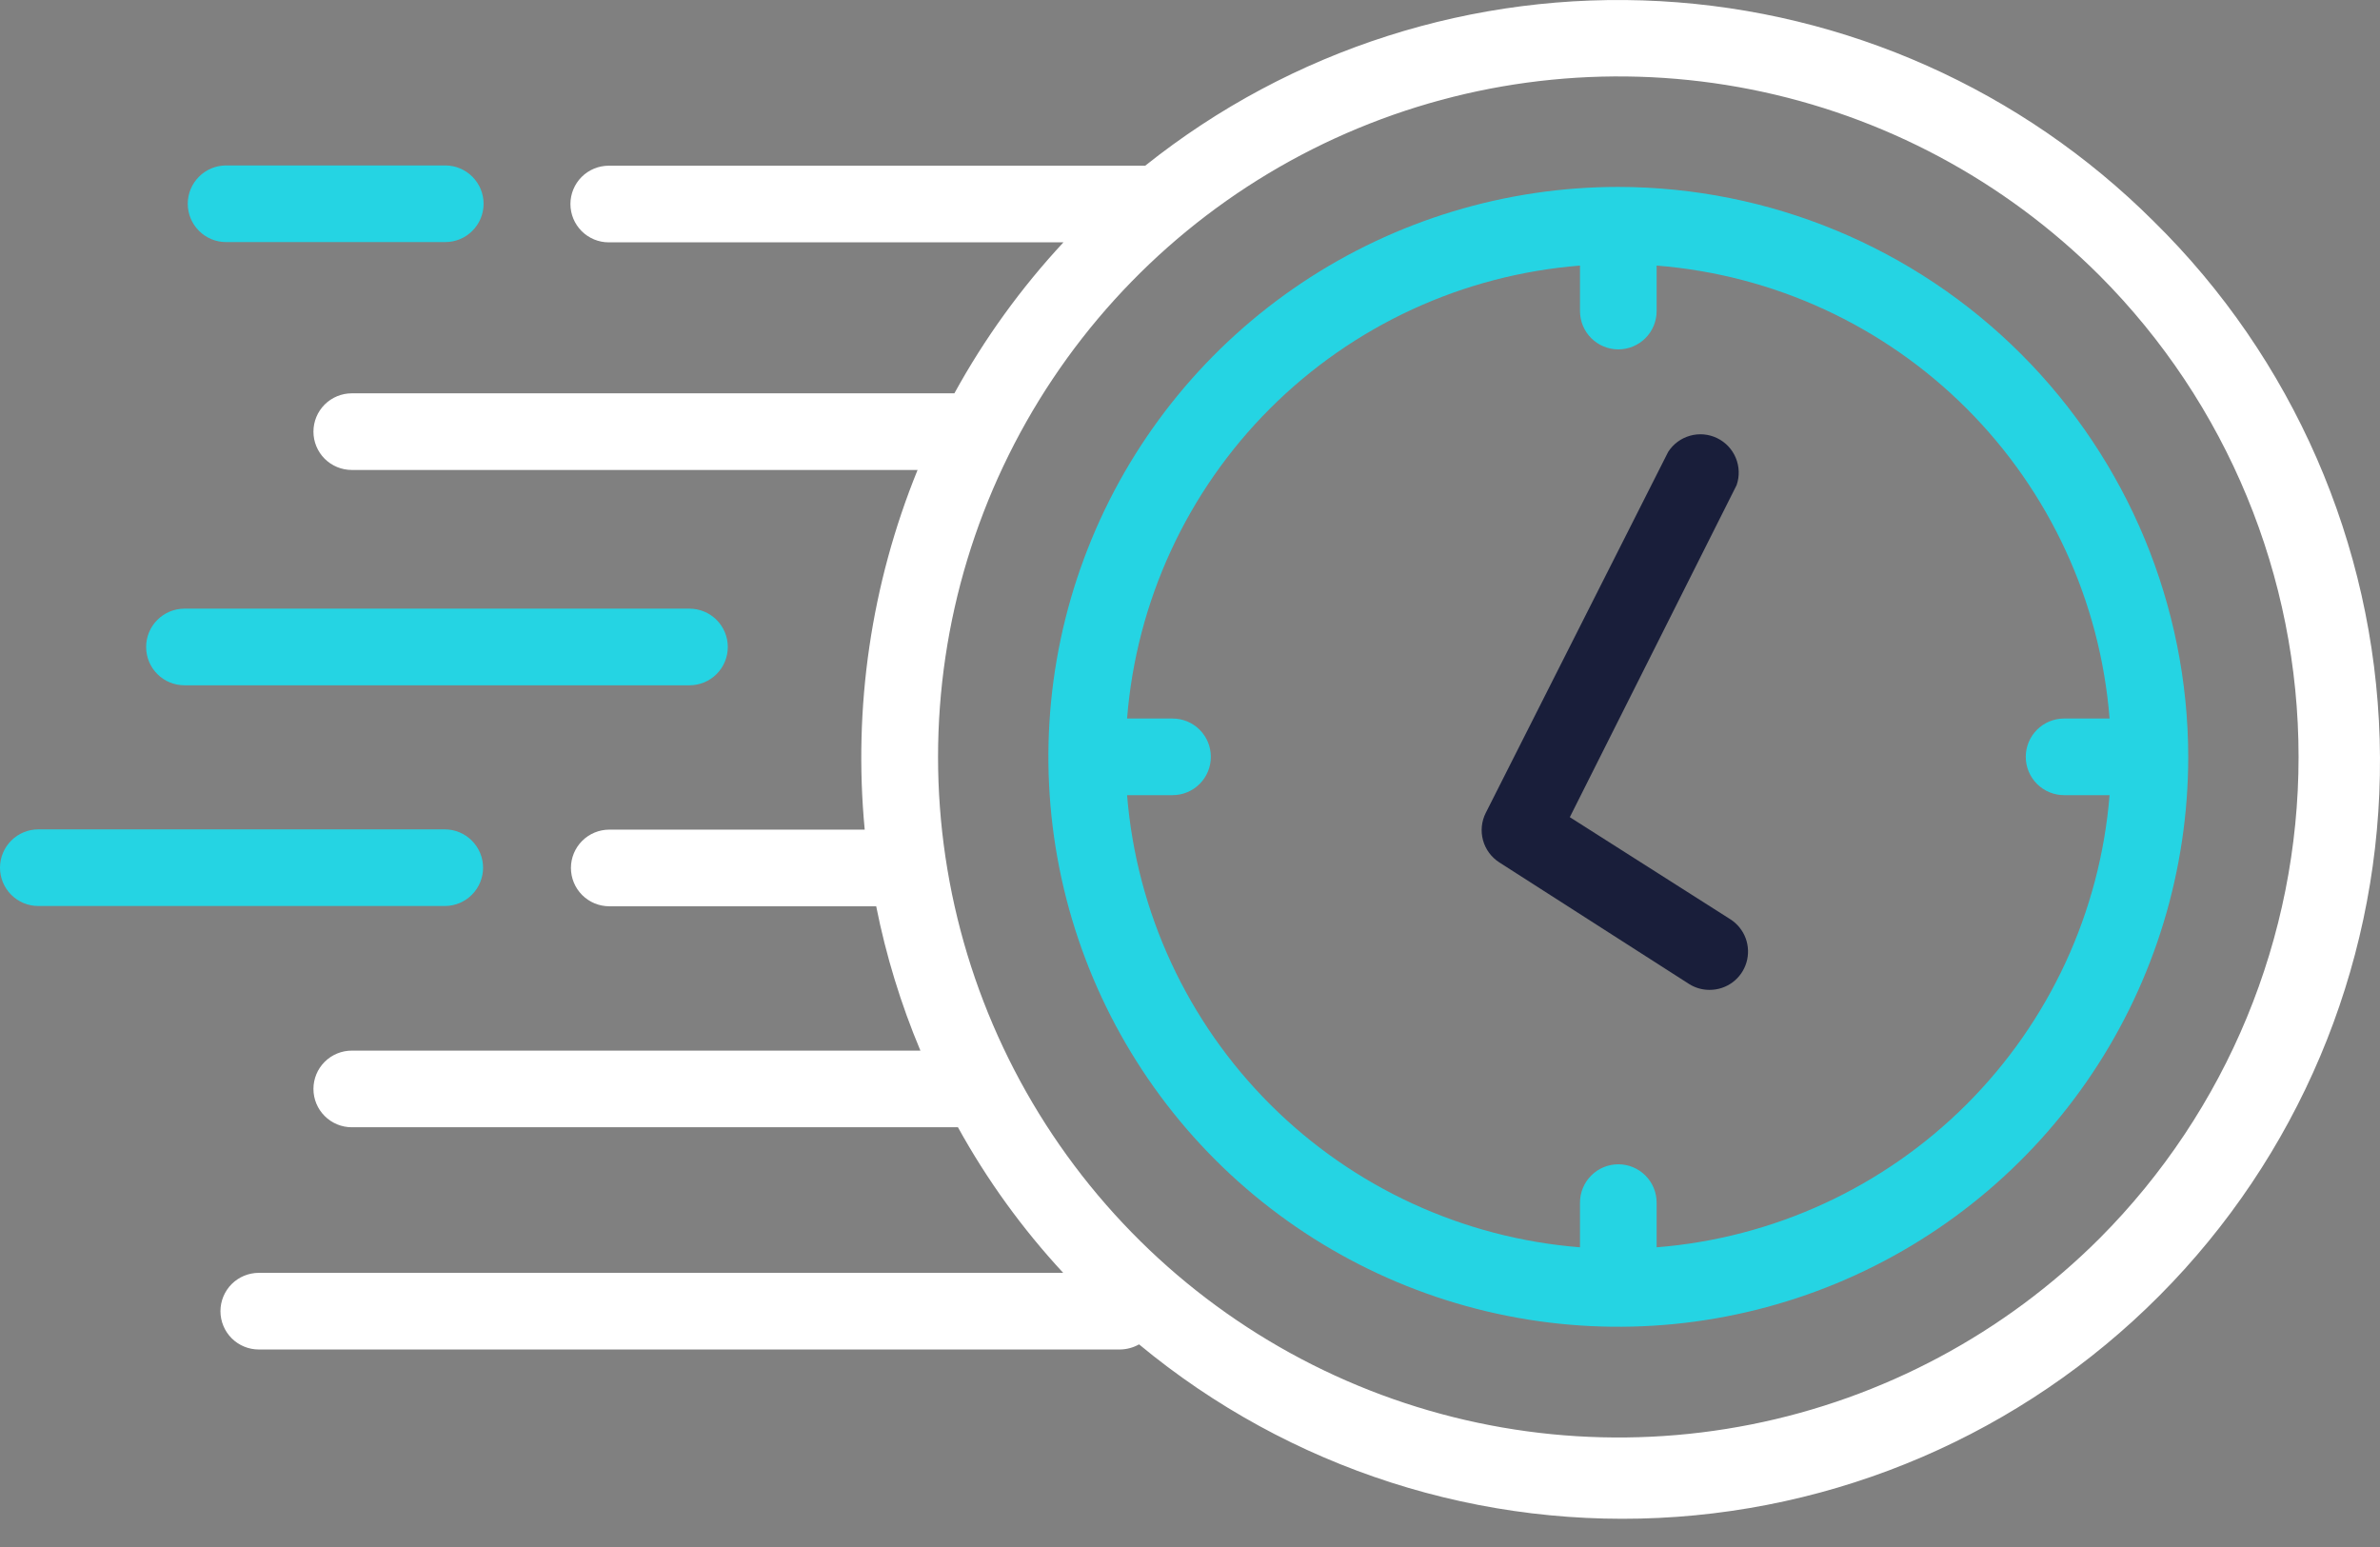 <svg width="80" height="52" viewBox="0 0 80 52" fill="none" xmlns="http://www.w3.org/2000/svg">
<rect x="0" y="0" width="80" height="52" fill="#808080" stroke="none"/>
<path d="M72.395 7.442C67.961 3.019 62.054 0.384 55.802 0.039C49.549 -0.306 43.388 1.662 38.494 5.57H20.462C20.12 5.57 19.793 5.706 19.551 5.947C19.31 6.189 19.174 6.516 19.174 6.858C19.174 7.2 19.31 7.527 19.551 7.769C19.793 8.01 20.12 8.146 20.462 8.146H35.746C34.32 9.68 33.088 11.384 32.08 13.221H11.824C11.482 13.221 11.155 13.357 10.913 13.598C10.671 13.84 10.536 14.167 10.536 14.509C10.536 14.85 10.671 15.178 10.913 15.42C11.155 15.661 11.482 15.797 11.824 15.797H30.843C29.284 19.625 28.674 23.773 29.066 27.887H20.479C20.138 27.887 19.81 28.023 19.569 28.264C19.327 28.506 19.191 28.833 19.191 29.175C19.191 29.517 19.327 29.844 19.569 30.086C19.81 30.327 20.138 30.463 20.479 30.463H29.452C29.783 32.126 30.281 33.751 30.938 35.315H11.824C11.482 35.315 11.155 35.45 10.913 35.692C10.671 35.933 10.536 36.261 10.536 36.603C10.536 36.944 10.671 37.272 10.913 37.513C11.155 37.755 11.482 37.891 11.824 37.891H32.2C33.176 39.66 34.364 41.303 35.738 42.785H8.698C8.357 42.785 8.029 42.921 7.787 43.162C7.546 43.404 7.41 43.731 7.41 44.073C7.41 44.415 7.546 44.742 7.787 44.984C8.029 45.225 8.357 45.361 8.698 45.361H37.644C37.87 45.358 38.091 45.299 38.288 45.189C43.342 49.38 49.819 51.457 56.368 50.986C62.916 50.514 69.029 47.532 73.431 42.66C77.832 37.789 80.182 31.405 79.989 24.843C79.796 18.28 77.075 12.046 72.395 7.442ZM70.574 41.626C67.374 44.823 63.298 47 58.862 47.881C54.425 48.762 49.826 48.308 45.648 46.576C41.469 44.844 37.897 41.912 35.385 38.151C32.872 34.389 31.531 29.968 31.531 25.444C31.531 20.921 32.872 16.499 35.385 12.737C37.897 8.976 41.469 6.044 45.648 4.312C49.826 2.58 54.425 2.126 58.862 3.007C63.298 3.888 67.374 6.065 70.574 9.262C74.858 13.558 77.263 19.377 77.263 25.444C77.263 31.511 74.858 37.33 70.574 41.626Z" fill="white"/>
<path d="M54.397 6.283C50.608 6.283 46.905 7.406 43.754 9.511C40.604 11.616 38.148 14.608 36.699 18.109C35.248 21.609 34.869 25.461 35.608 29.177C36.347 32.893 38.172 36.307 40.851 38.986C43.53 41.665 46.944 43.489 50.66 44.229C54.376 44.968 58.228 44.589 61.728 43.139C65.229 41.689 68.221 39.233 70.326 36.083C72.431 32.932 73.554 29.229 73.554 25.44C73.548 20.361 71.527 15.492 67.936 11.901C64.345 8.31 59.476 6.289 54.397 6.283ZM55.685 41.926V40.424C55.685 40.082 55.55 39.754 55.308 39.513C55.066 39.271 54.739 39.136 54.397 39.136C54.056 39.136 53.728 39.271 53.487 39.513C53.245 39.754 53.109 40.082 53.109 40.424V41.926C49.18 41.615 45.489 39.914 42.7 37.129C39.91 34.344 38.203 30.657 37.885 26.728H39.413C39.755 26.728 40.083 26.592 40.324 26.351C40.566 26.109 40.701 25.781 40.701 25.44C40.701 25.098 40.566 24.77 40.324 24.529C40.083 24.287 39.755 24.152 39.413 24.152H37.885C38.196 20.217 39.899 16.523 42.69 13.732C45.481 10.942 49.175 9.238 53.109 8.927V10.456C53.109 10.797 53.245 11.125 53.487 11.367C53.728 11.608 54.056 11.744 54.397 11.744C54.739 11.744 55.066 11.608 55.308 11.367C55.55 11.125 55.685 10.797 55.685 10.456V8.927C59.62 9.238 63.314 10.942 66.105 13.732C68.895 16.523 70.599 20.217 70.91 24.152H69.381C69.04 24.152 68.712 24.287 68.471 24.529C68.229 24.77 68.093 25.098 68.093 25.44C68.093 25.781 68.229 26.109 68.471 26.351C68.712 26.592 69.04 26.728 69.381 26.728H70.91C70.591 30.657 68.885 34.344 66.095 37.129C63.305 39.914 59.615 41.615 55.685 41.926Z" fill="#25D4E3"/>
<path d="M16.238 29.166C16.238 28.825 16.102 28.497 15.86 28.256C15.619 28.014 15.291 27.878 14.95 27.878H1.288C0.946 27.878 0.619 28.014 0.377 28.256C0.136 28.497 0 28.825 0 29.166C0 29.508 0.136 29.836 0.377 30.077C0.619 30.319 0.946 30.454 1.288 30.454H14.967C15.305 30.45 15.629 30.312 15.866 30.071C16.104 29.83 16.238 29.505 16.238 29.166ZM7.599 8.137H14.967C15.308 8.137 15.636 8.002 15.877 7.76C16.119 7.519 16.255 7.191 16.255 6.849C16.255 6.508 16.119 6.18 15.877 5.939C15.636 5.697 15.308 5.561 14.967 5.561H7.599C7.258 5.561 6.93 5.697 6.689 5.939C6.447 6.18 6.311 6.508 6.311 6.849C6.311 7.191 6.447 7.519 6.689 7.76C6.93 8.002 7.258 8.137 7.599 8.137ZM6.2 23.035H23.176C23.517 23.035 23.845 22.9 24.087 22.658C24.328 22.417 24.464 22.089 24.464 21.747C24.464 21.406 24.328 21.078 24.087 20.837C23.845 20.595 23.517 20.459 23.176 20.459H6.2C5.858 20.459 5.53 20.595 5.289 20.837C5.047 21.078 4.912 21.406 4.912 21.747C4.912 22.089 5.047 22.417 5.289 22.658C5.53 22.9 5.858 23.035 6.2 23.035Z" fill="#25D4E3"/>
<path d="M52.767 27.468L58.168 30.903C58.402 31.054 58.581 31.277 58.678 31.538C58.774 31.799 58.783 32.085 58.704 32.352C58.625 32.619 58.461 32.853 58.238 33.019C58.014 33.185 57.743 33.274 57.464 33.273C57.221 33.274 56.983 33.206 56.777 33.076L50.397 28.988C50.129 28.816 49.933 28.551 49.849 28.243C49.765 27.935 49.798 27.607 49.942 27.323L56.073 15.189C56.243 14.924 56.505 14.731 56.808 14.646C57.111 14.56 57.435 14.589 57.719 14.727C58.002 14.864 58.226 15.101 58.346 15.392C58.467 15.683 58.477 16.008 58.374 16.306L52.767 27.468Z" fill="#191E3A"/>
</svg>
